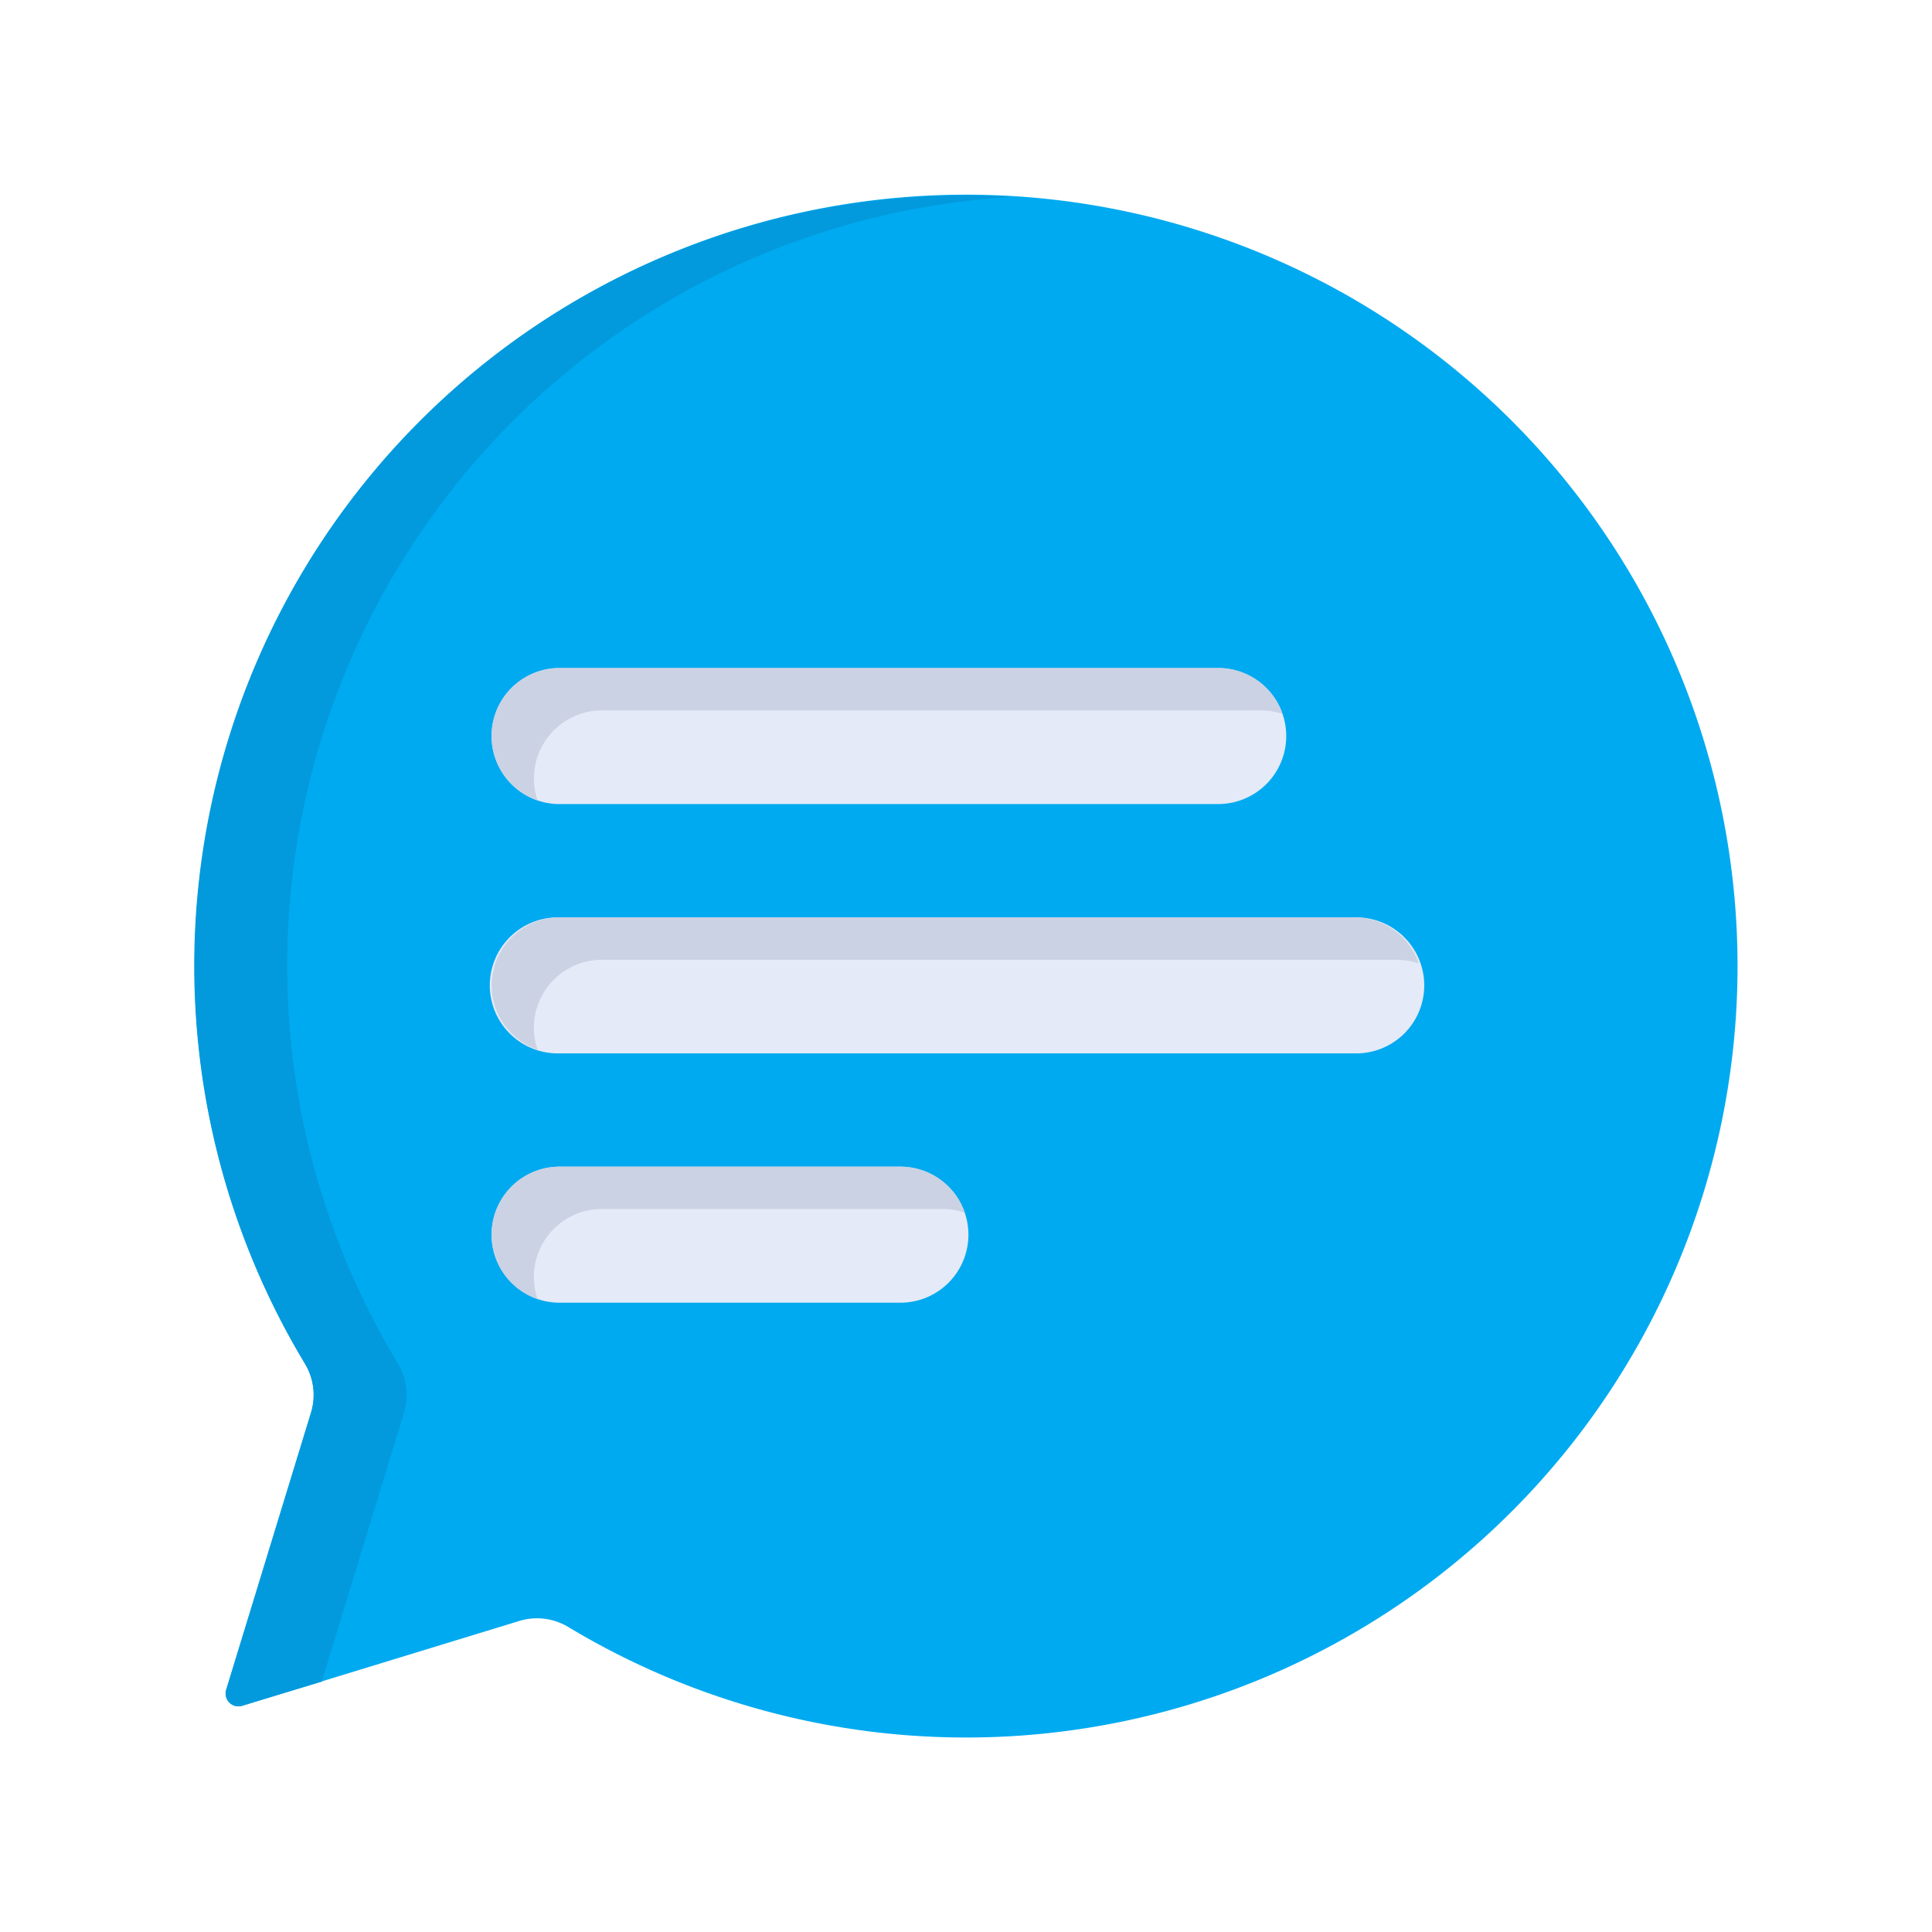<svg xmlns="http://www.w3.org/2000/svg" width="40" height="40" viewBox="0 0 40 40">
  <g id="details" transform="translate(-89.212 -7.042)">
    <rect id="Rectangle_2430" data-name="Rectangle 2430" width="40" height="40" transform="translate(89.212 7.042)" fill="none"/>
    <g id="Details-2" data-name="Details" transform="translate(-10.742 -45.911)">
      <g id="information" transform="translate(104 57)">
        <path id="Path_4099" data-name="Path 4099" d="M27.247,5.158A15.972,15.972,0,0,0,2.267,24.684,1.253,1.253,0,0,1,2.394,25.7L.637,31.437a.265.265,0,0,0,.331.331L6.71,30.011a1.253,1.253,0,0,1,1.011.127A15.971,15.971,0,0,0,27.247,5.158Zm0,0" transform="translate(0 -0.499)" fill="#00aaf0"/>
        <path id="Path_4100" data-name="Path 4100" d="M4.32,25.712A1.253,1.253,0,0,0,4.193,24.7,15.945,15.945,0,0,1,16.916.545,15.949,15.949,0,0,0,2.267,24.7a1.253,1.253,0,0,1,.127,1.011L.637,31.453a.265.265,0,0,0,.331.331l1.648-.5Zm0,0" transform="translate(0 -0.515)" fill="#039add"/>
      </g>
      <path id="Union_1" data-name="Union 1" d="M1.408,13.14a1.408,1.408,0,0,1,0-2.816H8.464a1.408,1.408,0,0,1,0,2.816Zm0-5.162a1.408,1.408,0,1,1,0-2.815H17.864a1.408,1.408,0,1,1,0,2.815Zm0-5.161A1.408,1.408,0,0,1,1.408,0H15.044a1.408,1.408,0,0,1,0,2.816Z" transform="translate(110.132 66.784)" fill="#e4eaf8"/>
      <path id="Subtraction_1" data-name="Subtraction 1" d="M.951,13.064h0a1.408,1.408,0,0,1,.458-2.74H8.464a1.408,1.408,0,0,1,1.332.952,1.4,1.4,0,0,0-.456-.076H2.283A1.409,1.409,0,0,0,.95,13.062Zm0-5.162h0a1.408,1.408,0,0,1,.459-2.739H17.864a1.408,1.408,0,0,1,1.333.953,1.406,1.406,0,0,0-.458-.076H2.283A1.409,1.409,0,0,0,.95,7.9Zm0-5.162h0A1.408,1.408,0,0,1,1.408,0H15.044a1.407,1.407,0,0,1,1.332.952A1.4,1.4,0,0,0,15.92.877H2.283A1.409,1.409,0,0,0,.951,2.738Z" transform="translate(110.132 66.784)" fill="#cbd2e3"/>
    </g>
  </g>
</svg>
